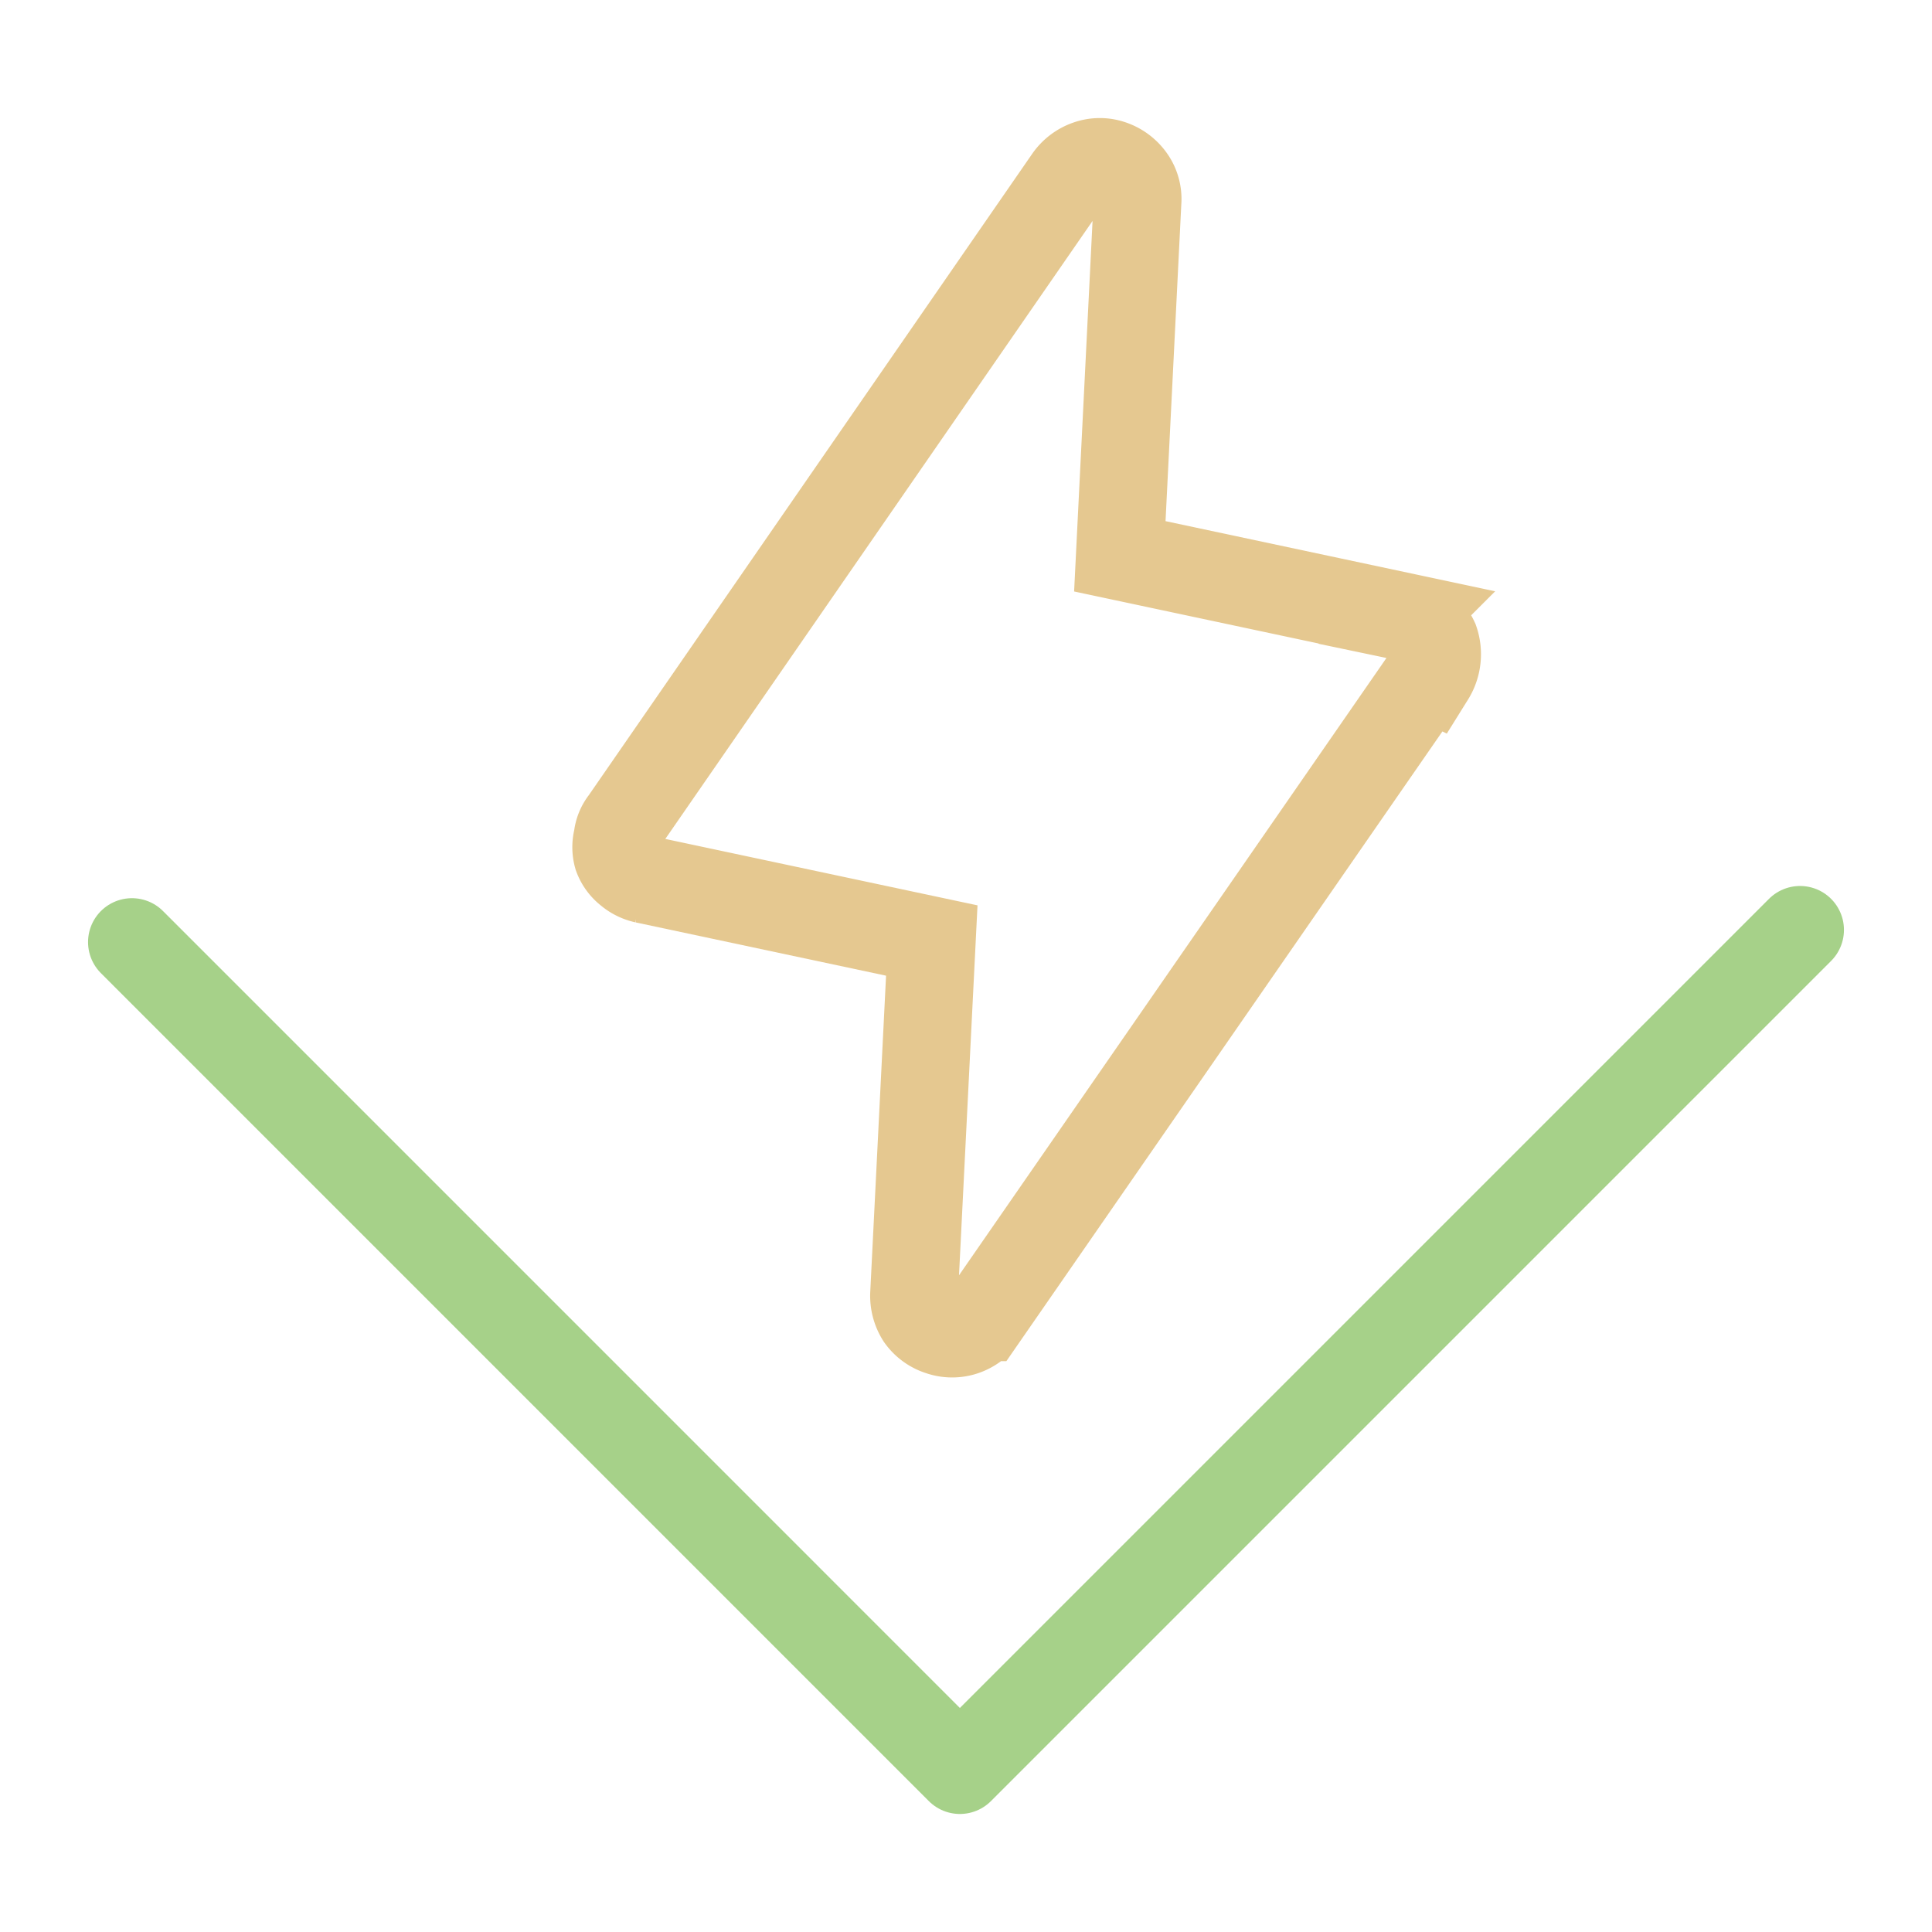 <svg xmlns="http://www.w3.org/2000/svg" width="100" height="100" viewBox="-5 -5 110 110">
    <path fill="none" stroke="#e5c890" stroke-width="5" d="m76.304 33.438-25.315 36.56a2.242 2.242 0 0 1-1.082.812 2.126 2.126 0 0 1-1.39 0 2.164 2.164 0 0 1-1.122-.812 2.28 2.28 0 0 1-.348-1.352l1.005-20.097-16.348-3.478a2.126 2.126 0 0 1-.927-.464 1.932 1.932 0 0 1-.619-.85 1.932 1.932 0 0 1 0-1.044 1.778 1.778 0 0 1 .387-.966L55.82 5.187a2.242 2.242 0 0 1 1.121-.85 2.048 2.048 0 0 1 1.353 0 2.242 2.242 0 0 1 1.12.85 2.01 2.01 0 0 1 .348 1.314l-1.004 20.173 16.348 3.479a2.242 2.242 0 0 1 .966.464 2.667 2.667 0 0 1 .618.85 2.396 2.396 0 0 1-.232 2.048z"/>
    <path fill="none" stroke="#a6d189" stroke-linecap="round" stroke-linejoin="round" stroke-width="5" d="M97.487 47.944 49.652 95.78 2.513 48.639" paint-order="fill markers stroke"/>
</svg>
